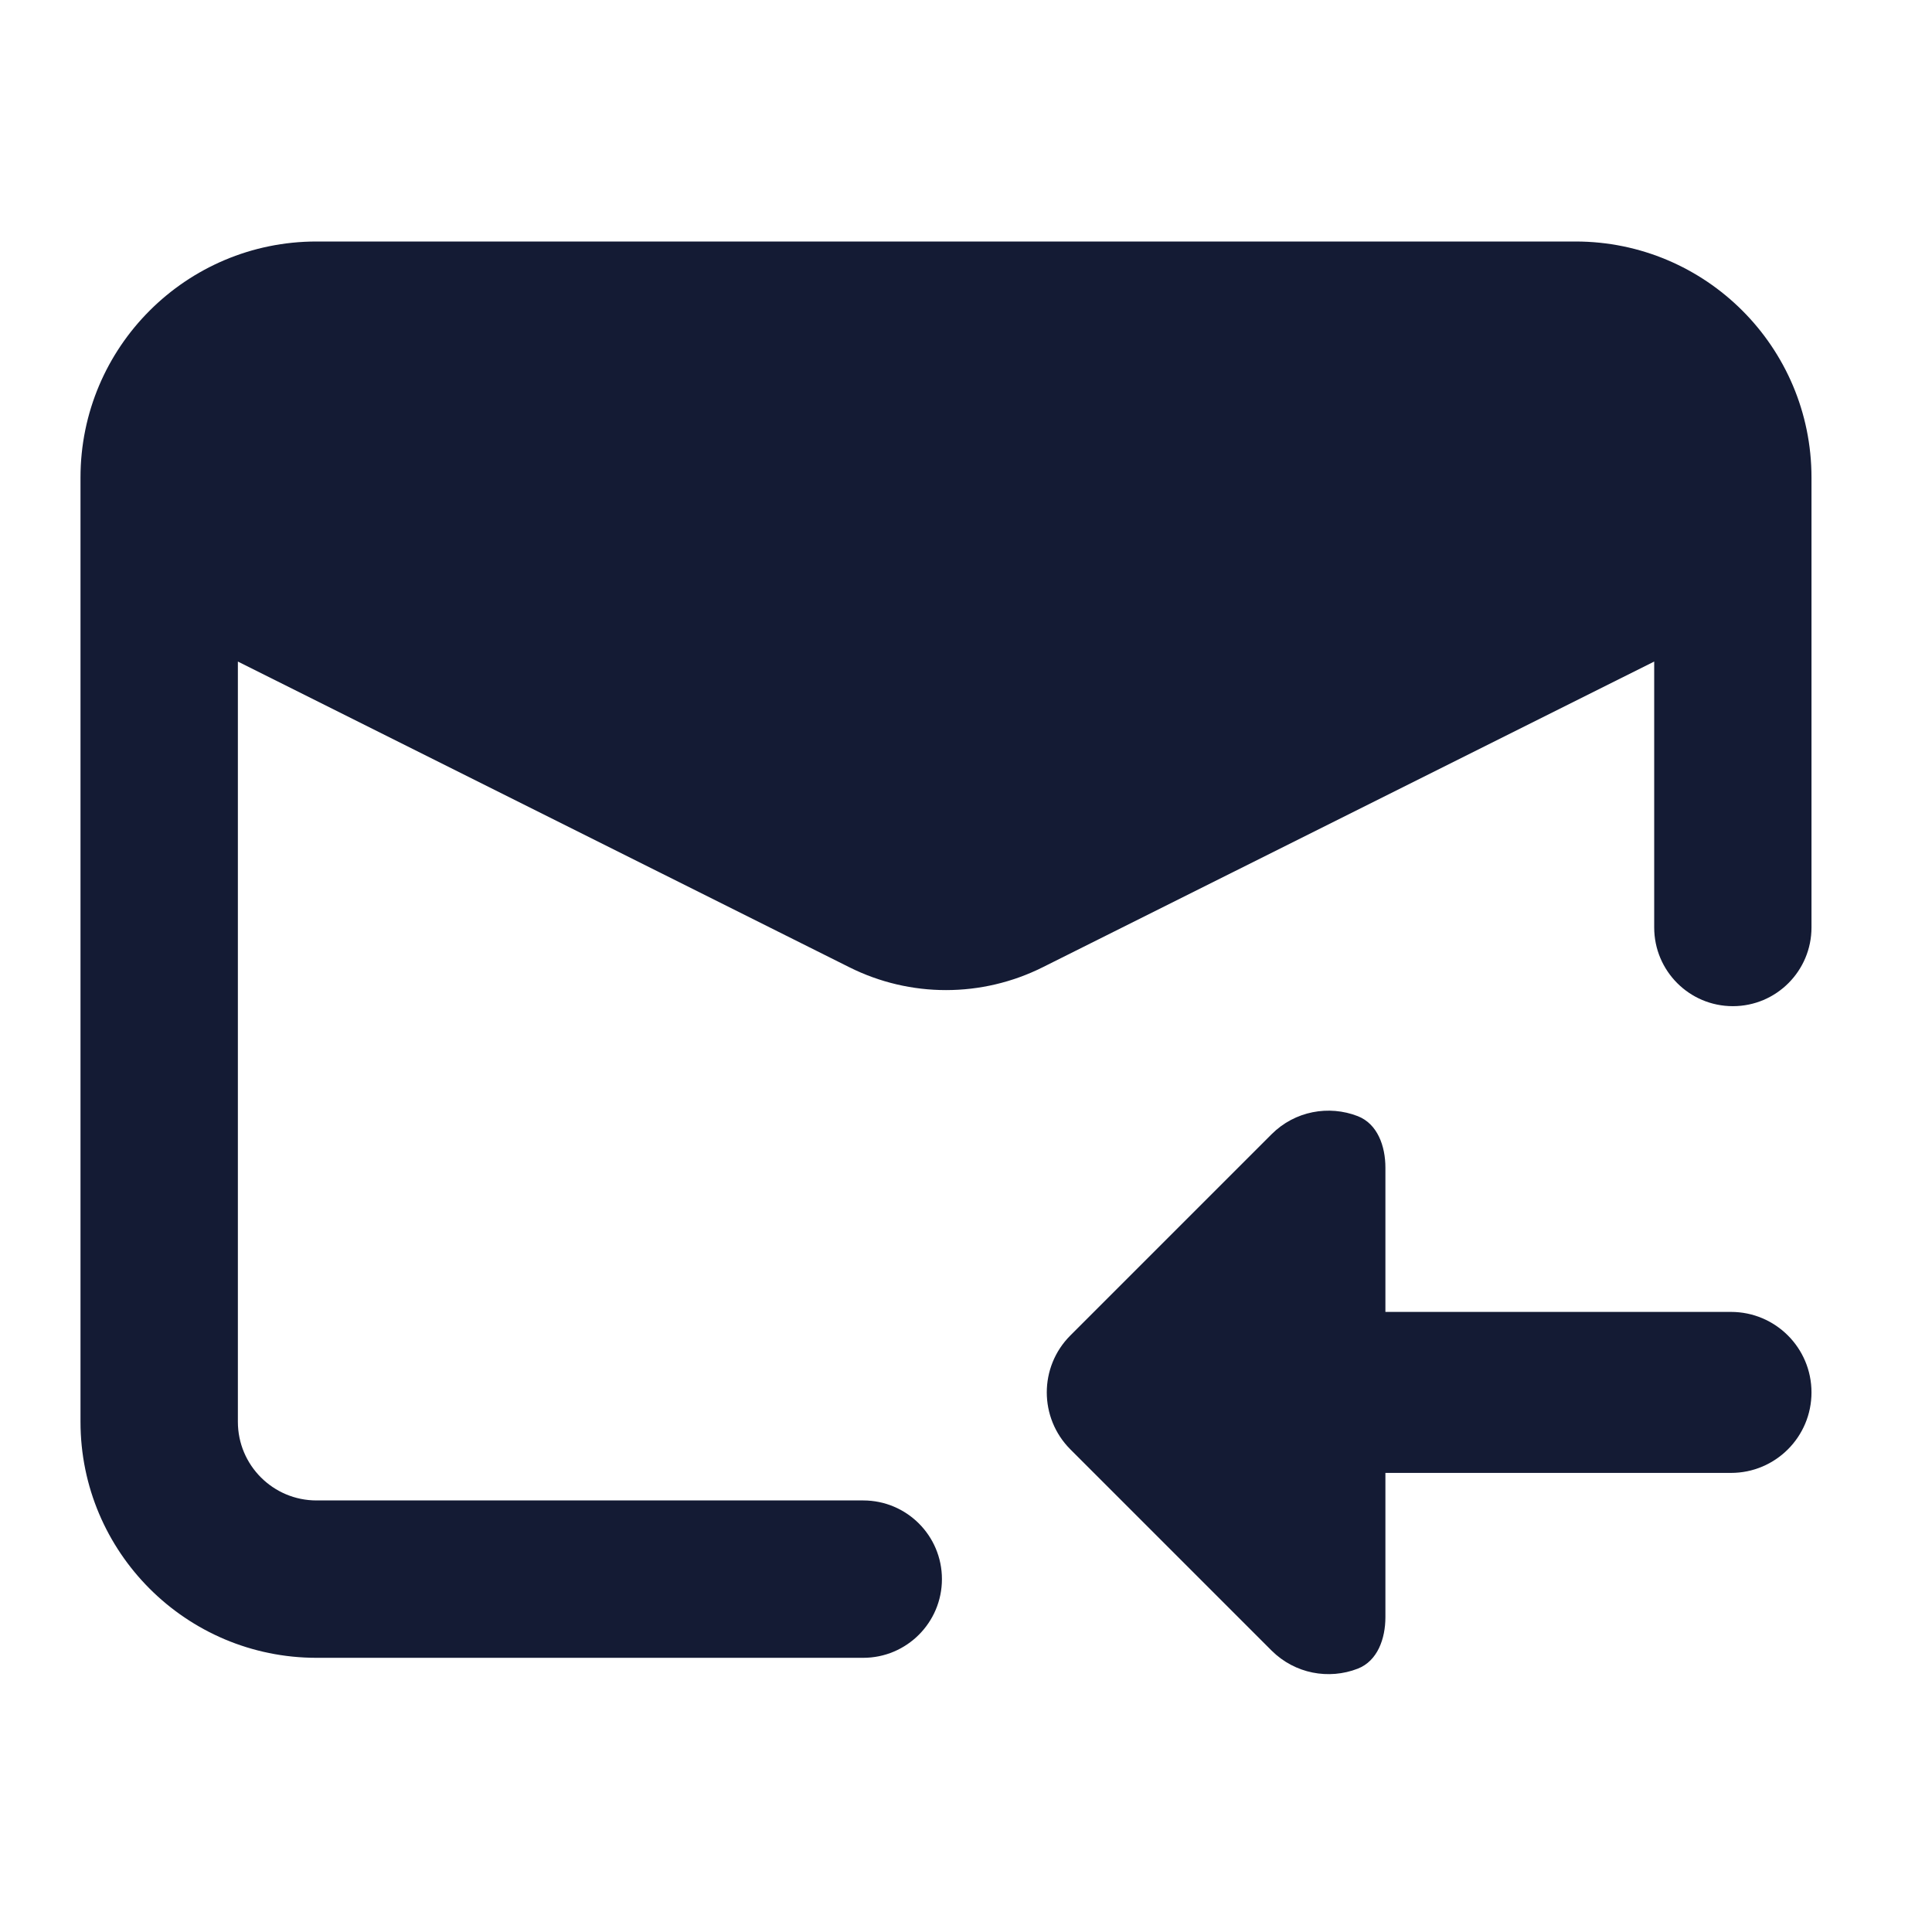 <svg width="24" height="24" viewBox="0 0 24 24" fill="none" xmlns="http://www.w3.org/2000/svg">
<path d="M1 5.932C1 4.313 2.313 3 3.932 3H19.571C21.191 3 22.503 4.313 22.503 5.932V11.521C22.503 12.061 22.066 12.499 21.526 12.499C20.986 12.499 20.549 12.061 20.549 11.521V8.218L12.954 12.015C12.197 12.394 11.306 12.394 10.55 12.015L2.955 8.218V17.662C2.955 18.201 3.392 18.639 3.932 18.639H10.723C11.263 18.639 11.701 19.076 11.701 19.616C11.701 20.156 11.263 20.594 10.723 20.594H3.932C2.313 20.594 1 19.281 1 17.662V5.932Z" fill="#141B34"/>
<path d="M22.503 17.297C22.503 16.745 22.056 16.297 21.503 16.297H17.21V14.504C17.21 14.239 17.113 13.961 16.866 13.865C16.508 13.726 16.086 13.8 15.796 14.09L13.296 16.59C12.906 16.98 12.906 17.613 13.296 18.004L15.796 20.504C16.086 20.793 16.508 20.868 16.866 20.729C17.113 20.633 17.21 20.355 17.21 20.09V18.297H21.503C22.056 18.297 22.503 17.849 22.503 17.297Z" fill="#141B34"/>
</svg>
